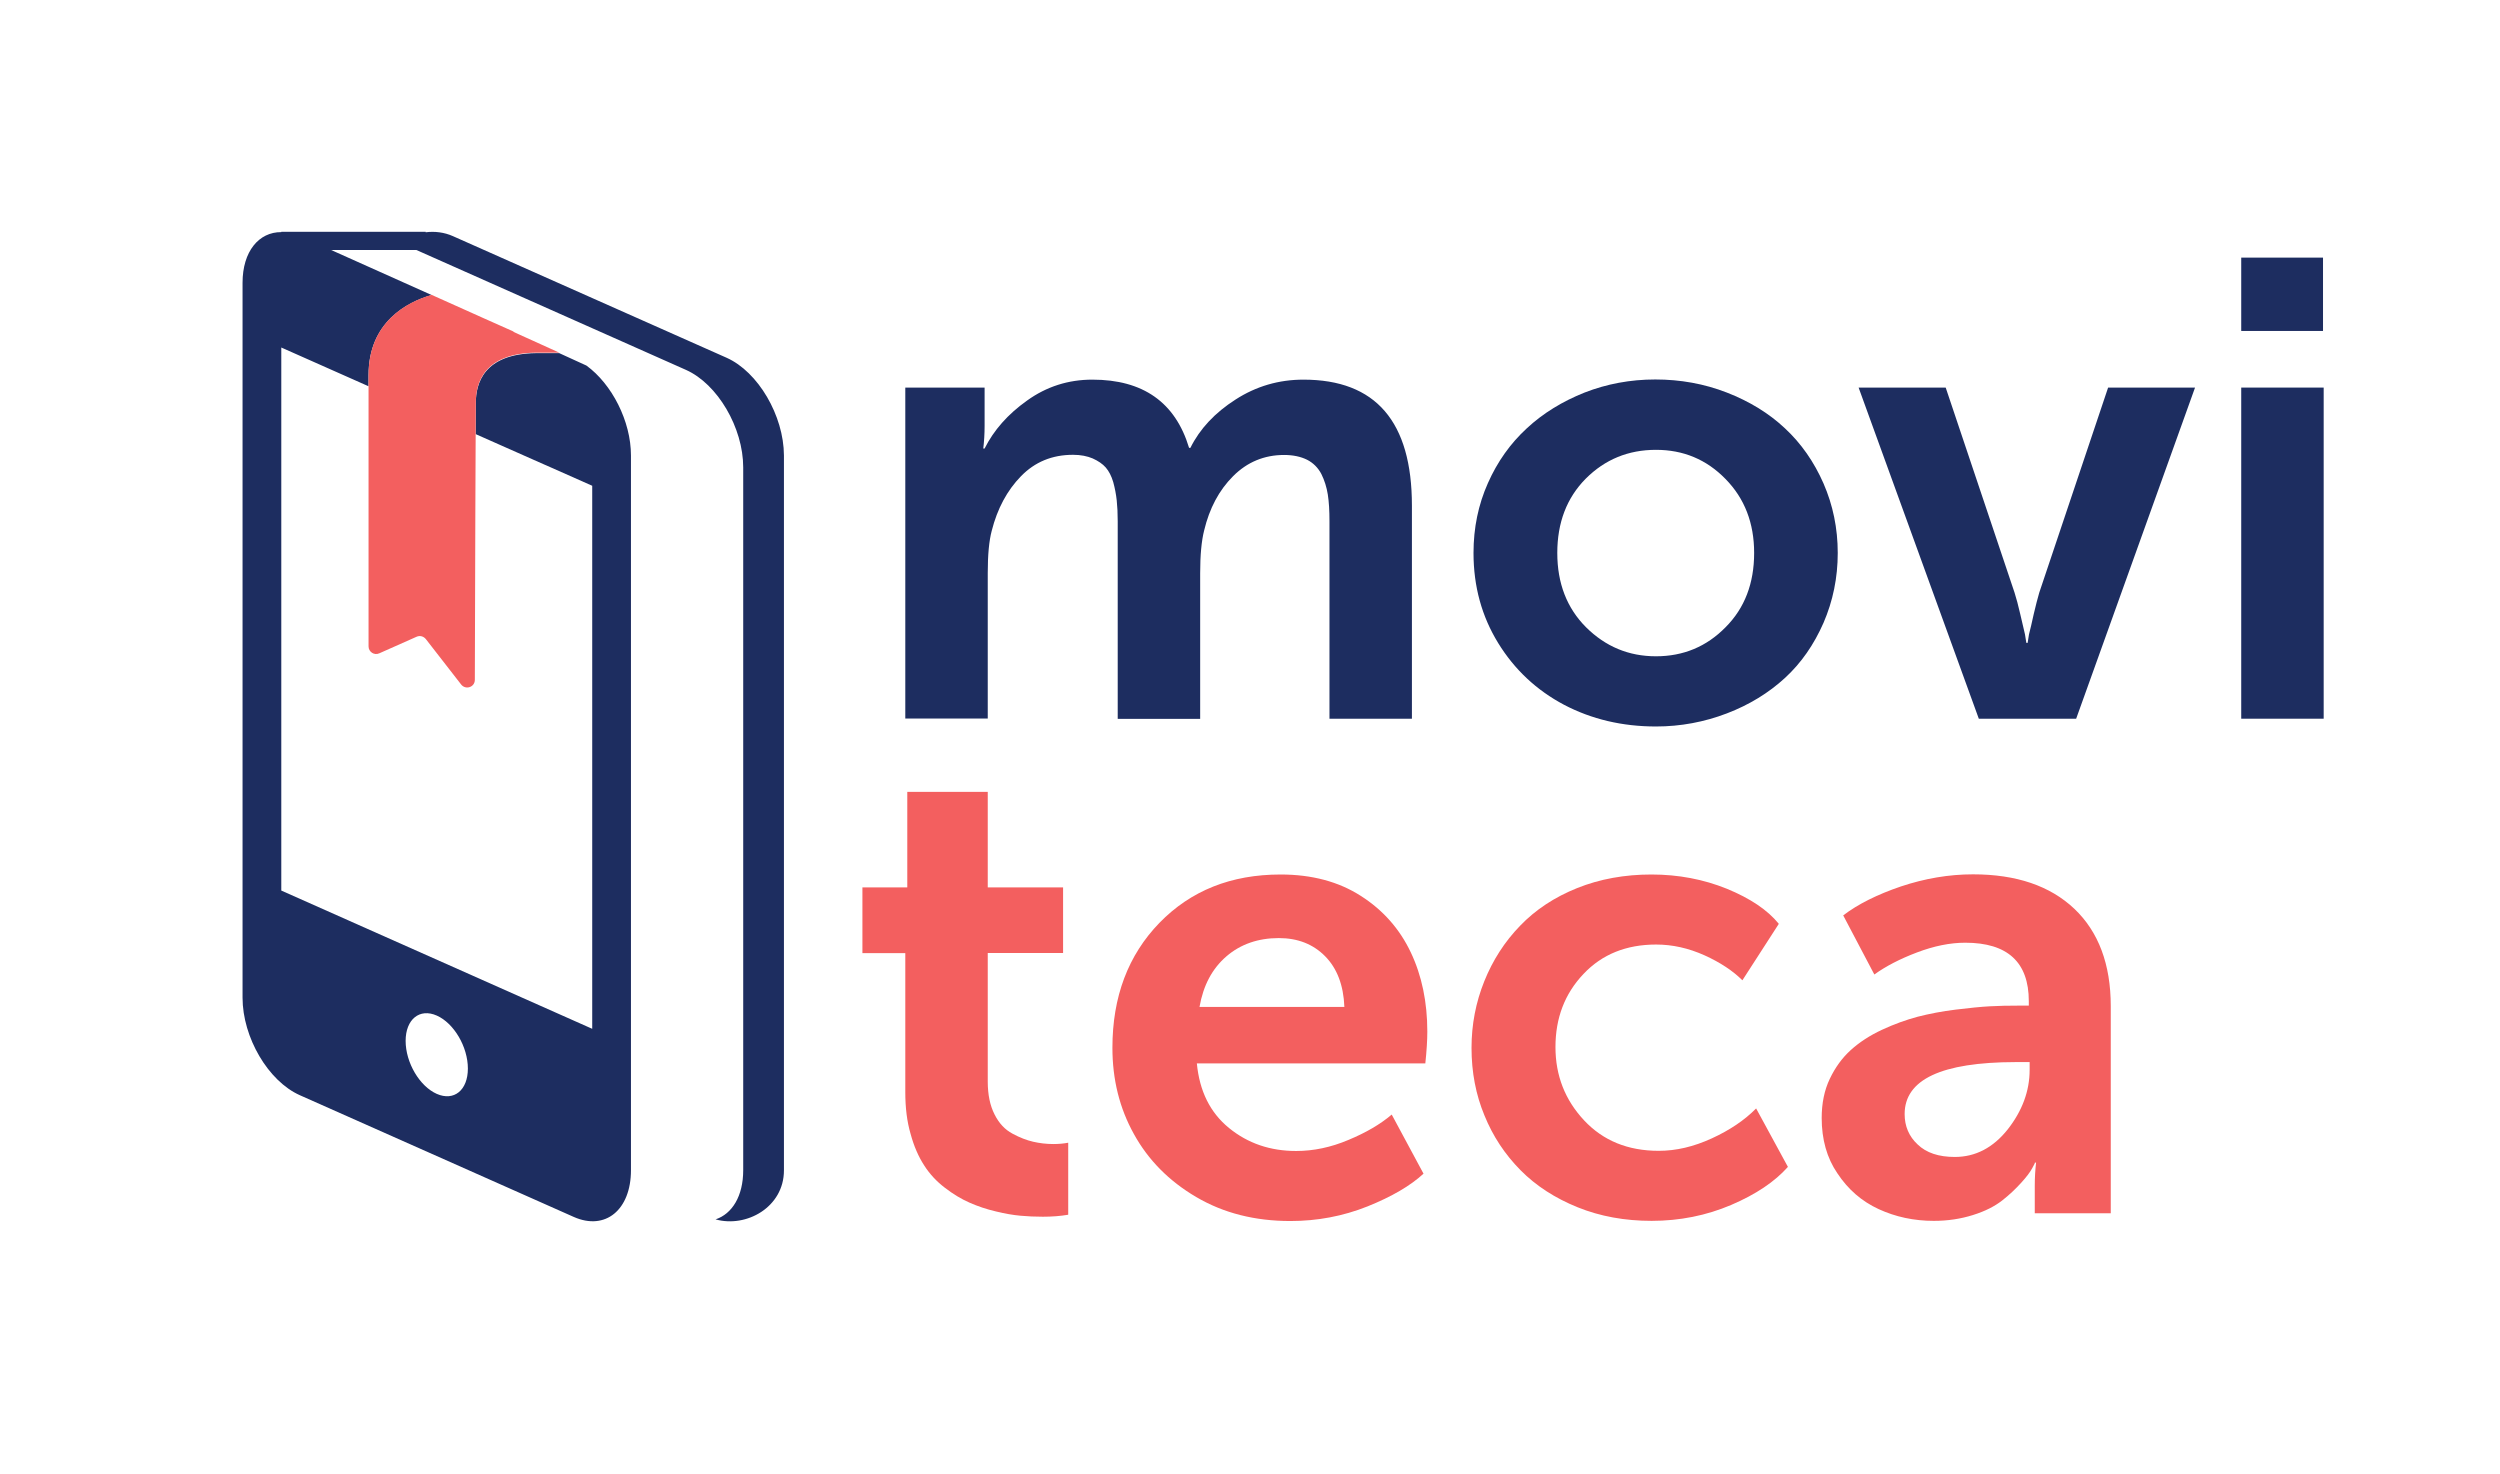<?xml version="1.0" encoding="utf-8"?>
<!-- Generator: Adobe Illustrator 23.0.2, SVG Export Plug-In . SVG Version: 6.00 Build 0)  -->
<svg version="1.1" id="Capa_1" xmlns="http://www.w3.org/2000/svg" xmlns:xlink="http://www.w3.org/1999/xlink" x="0px" y="0px"
	 viewBox="0 0 151 89" style="enable-background:new 0 0 151 89;" xml:space="preserve">
<style type="text/css">
	.st0{fill:#1D2D60;}
	.st1{fill:#F35F5F;}
	.st2{fill:none;}
</style>
<g>
	<g>
		<path class="st0" d="M54.68,43.41v-20h4.79v2.31c0,0.5-0.03,0.95-0.08,1.37h0.08c0.55-1.1,1.4-2.07,2.57-2.9
			c1.17-0.84,2.48-1.26,3.94-1.26c3.06,0,5.01,1.37,5.84,4.12h0.08c0.57-1.15,1.48-2.12,2.73-2.92c1.24-0.8,2.61-1.2,4.1-1.2
			c4.37,0,6.55,2.54,6.55,7.61v12.87H80.3V31.48c0-0.63-0.03-1.16-0.1-1.61c-0.07-0.44-0.2-0.86-0.39-1.24
			c-0.2-0.38-0.49-0.67-0.86-0.86c-0.38-0.19-0.85-0.29-1.39-0.29c-1.2,0-2.23,0.43-3.08,1.28c-0.85,0.85-1.43,1.94-1.75,3.28
			c-0.16,0.63-0.24,1.49-0.24,2.59v8.79h-4.98V31.48c0-0.47-0.02-0.89-0.06-1.26c-0.04-0.37-0.11-0.73-0.21-1.1
			c-0.11-0.37-0.26-0.66-0.45-0.88c-0.19-0.22-0.46-0.4-0.79-0.55c-0.33-0.14-0.72-0.22-1.19-0.22c-1.26,0-2.3,0.43-3.14,1.29
			c-0.84,0.86-1.43,1.96-1.77,3.3c-0.16,0.6-0.24,1.45-0.24,2.55v8.79H54.68z"/>
		<path class="st0" d="M89,33.4c0-1.52,0.29-2.92,0.87-4.22c0.57-1.29,1.36-2.4,2.35-3.31c0.99-0.92,2.16-1.63,3.49-2.16
			c1.33-0.52,2.76-0.79,4.27-0.79s2.96,0.26,4.32,0.79s2.53,1.24,3.51,2.16c0.98,0.91,1.76,2.03,2.33,3.33
			c0.57,1.31,0.86,2.71,0.86,4.2c0,1.49-0.29,2.9-0.86,4.22c-0.58,1.32-1.35,2.43-2.33,3.33c-0.98,0.9-2.15,1.62-3.51,2.14
			c-1.36,0.52-2.79,0.79-4.28,0.79c-2.04,0-3.89-0.44-5.55-1.31c-1.66-0.88-2.99-2.12-3.98-3.73C89.5,37.23,89,35.42,89,33.4z
			 M105.95,33.4c0-1.8-0.57-3.29-1.73-4.47c-1.15-1.18-2.55-1.76-4.2-1.76c-1.67,0-3.08,0.58-4.24,1.74
			c-1.15,1.16-1.72,2.66-1.72,4.49s0.58,3.33,1.74,4.49c1.17,1.16,2.57,1.75,4.22,1.75s3.05-0.58,4.2-1.75
			C105.38,36.73,105.95,35.23,105.95,33.4z"/>
		<path class="st0" d="M119.52,43.41l-7.26-20h5.26l4.16,12.39c0.11,0.34,0.22,0.76,0.34,1.28c0.12,0.51,0.21,0.92,0.29,1.24
			l0.08,0.51h0.08l0.08-0.51c0.08-0.31,0.18-0.73,0.29-1.24c0.12-0.51,0.23-0.94,0.33-1.28l4.16-12.39h5.25l-7.18,20H119.52z"/>
		<path class="st0" d="M135.37,19.99v-4.43h4.94v4.43H135.37z M135.37,43.41v-20h4.98v20H135.37z"/>
		<path class="st1" d="M54.68,65.96v-8.39h-2.59V53.6h2.71v-5.77h4.86v5.77h4.55v3.96h-4.55v7.77c0,0.79,0.14,1.45,0.41,1.98
			c0.27,0.54,0.63,0.92,1.08,1.16c0.44,0.24,0.86,0.4,1.25,0.49c0.39,0.09,0.8,0.14,1.22,0.14c0.34,0,0.64-0.03,0.9-0.08v4.35
			c-0.47,0.08-0.98,0.12-1.53,0.12c-0.47,0-0.92-0.02-1.35-0.06c-0.43-0.04-0.93-0.12-1.49-0.26c-0.56-0.13-1.09-0.31-1.59-0.53
			c-0.5-0.22-1-0.52-1.49-0.9c-0.5-0.38-0.92-0.83-1.25-1.35c-0.34-0.52-0.62-1.16-0.82-1.9C54.78,67.74,54.68,66.9,54.68,65.96z"/>
		<path class="st1" d="M67.19,63.29c0-3.09,0.95-5.6,2.84-7.55c1.9-1.95,4.33-2.92,7.32-2.92c1.88,0,3.5,0.43,4.84,1.29
			c1.35,0.86,2.35,2,3.02,3.41c0.67,1.41,1,3.01,1,4.79c0,0.52-0.04,1.16-0.12,1.92H72.29c0.16,1.67,0.8,2.97,1.94,3.9
			c1.14,0.93,2.49,1.39,4.06,1.39c1.04,0,2.1-0.22,3.16-0.67c1.06-0.44,1.93-0.95,2.61-1.53l1.92,3.57
			c-0.79,0.73-1.92,1.39-3.39,1.98c-1.48,0.59-3.03,0.88-4.65,0.88c-2.15,0-4.04-0.48-5.69-1.45c-1.65-0.97-2.9-2.24-3.76-3.8
			C67.62,66.94,67.19,65.2,67.19,63.29z M72.45,60.82h8.75c-0.05-1.31-0.44-2.33-1.16-3.06c-0.72-0.73-1.65-1.1-2.8-1.1
			c-1.25,0-2.31,0.37-3.16,1.1C73.22,58.5,72.68,59.51,72.45,60.82z"/>
		<path class="st1" d="M88.88,63.29c0-1.41,0.26-2.75,0.77-4.02c0.51-1.27,1.23-2.39,2.16-3.35c0.93-0.97,2.08-1.73,3.45-2.28
			c1.37-0.55,2.87-0.82,4.49-0.82s3.14,0.29,4.55,0.86c1.41,0.58,2.46,1.28,3.14,2.12l-2.2,3.41c-0.57-0.57-1.34-1.08-2.29-1.51
			c-0.96-0.43-1.93-0.65-2.92-0.65c-1.8,0-3.27,0.59-4.39,1.78c-1.13,1.19-1.69,2.66-1.69,4.41c0,1.73,0.58,3.2,1.73,4.43
			c1.15,1.23,2.65,1.84,4.51,1.84c1.05,0,2.11-0.25,3.2-0.75c1.09-0.5,1.98-1.1,2.68-1.81l1.92,3.53c-0.79,0.89-1.93,1.66-3.43,2.3
			c-1.5,0.64-3.11,0.96-4.8,0.96c-1.62,0-3.11-0.27-4.47-0.82c-1.36-0.55-2.51-1.29-3.45-2.24s-1.67-2.05-2.18-3.31
			C89.14,66.12,88.88,64.76,88.88,63.29z"/>
		<path class="st1" d="M110.03,67.53c0-0.89,0.16-1.68,0.49-2.37c0.33-0.69,0.75-1.27,1.27-1.74c0.52-0.47,1.15-0.88,1.88-1.22
			c0.73-0.34,1.45-0.6,2.16-0.79c0.71-0.18,1.47-0.33,2.3-0.43c0.82-0.1,1.51-0.17,2.06-0.2c0.55-0.03,1.11-0.04,1.69-0.04h0.66
			v-0.27c0-2.35-1.28-3.53-3.84-3.53c-0.92,0-1.89,0.2-2.92,0.59c-1.03,0.39-1.89,0.84-2.57,1.33l-1.88-3.57
			c0.89-0.68,2.05-1.26,3.49-1.75c1.44-0.48,2.89-0.73,4.35-0.73c2.61,0,4.65,0.69,6.12,2.08c1.46,1.39,2.2,3.35,2.2,5.88v12.51
			h-4.59v-1.65c0-0.52,0.03-0.99,0.08-1.41h-0.08c0.03,0-0.03,0.12-0.16,0.35c-0.13,0.24-0.35,0.53-0.67,0.88s-0.69,0.71-1.14,1.06
			c-0.45,0.35-1.03,0.65-1.77,0.88c-0.73,0.23-1.52,0.35-2.36,0.35c-1.2,0-2.31-0.24-3.33-0.71c-1.02-0.47-1.85-1.19-2.49-2.16
			C110.34,69.94,110.03,68.81,110.03,67.53z M115.04,67.29c0,0.73,0.26,1.35,0.79,1.84c0.52,0.5,1.27,0.75,2.24,0.75
			c1.25,0,2.32-0.56,3.2-1.67c0.87-1.11,1.32-2.31,1.32-3.59v-0.47h-0.87C117.27,64.16,115.04,65.2,115.04,67.29z"/>
	</g>
	<path class="st2" d="M28.67,42.42l-3.18-4.09l-3.24,1.44c0,0,0-7.41,0-11.51c0-1.75,0-3.48,0-4.92l-5.27-2.34v32.8l18.78,8.35
		v-32.8l-2.75-1.22v0l-0.14-0.06l-2.64-1.17c0,0,0,0,0,0l-1.51-0.67c0,1.29-0.01,3.08-0.02,4.91C28.69,35,28.67,42.42,28.67,42.42z"
		/>
	<path class="st0" d="M43.89,21.61l-16.54-7.35c-0.52-0.23-1.09-0.3-1.64-0.23V14h-8.72v0.02c-1.35-0.01-2.34,1.16-2.34,3.06v43.18
		c0,2.4,1.55,5.04,3.46,5.89l16.54,7.35c1.91,0.85,3.46-0.42,3.46-2.82V27.51c0-2.07-1.15-4.31-2.69-5.43l-1.64-0.75h-1.4
		c-3.17,0.04-3.64,1.84-3.64,3.01c0,0.23,0,0.92-0.01,1.88l1.51,0.67c0,0,0,0,0,0l2.64,1.17l0.14,0.06v0l2.75,1.22v32.8l-18.78-8.35
		v-32.8l5.27,2.34c0-0.22,0-0.46,0-0.67c0-3.21,2.34-4.42,3.81-4.84L20,15.1h5.15l16.28,7.24c1.91,0.85,3.46,3.49,3.46,5.89v42.45
		c0,1.57-0.67,2.64-1.67,2.97c1.85,0.52,4.13-0.73,4.13-2.96V27.51C47.34,25.1,45.79,22.46,43.89,21.61z M26.38,61.34
		c1.04,0.46,1.88,1.89,1.88,3.2c0,1.31-0.84,1.99-1.88,1.53c-1.04-0.46-1.88-1.89-1.88-3.2C24.5,61.57,25.34,60.88,26.38,61.34z"/>
	<path class="st1" d="M31,20.04c0.01,0,0.02,0,0.03-0.01l-1.57-0.7l-0.27-0.12l0,0l-3.12-1.4c-1.47,0.42-3.81,1.63-3.81,4.84
		c0,0.21,0,0.44,0,0.67c0,1.44,0,3.17,0,4.92v10.8c0,0.34,0.35,0.56,0.65,0.42l2.25-1c0.2-0.09,0.42-0.03,0.56,0.14l2.13,2.74
		c0.27,0.35,0.83,0.17,0.83-0.28c0.01-2.32,0.02-7.1,0.03-9.96c0.01-1.83,0.01-3.62,0.02-4.91c0-0.96,0.01-1.65,0.01-1.88
		c0-1.17,0.47-2.97,3.64-3.01h1.4L31,20.04z"/>
</g>
</svg>
